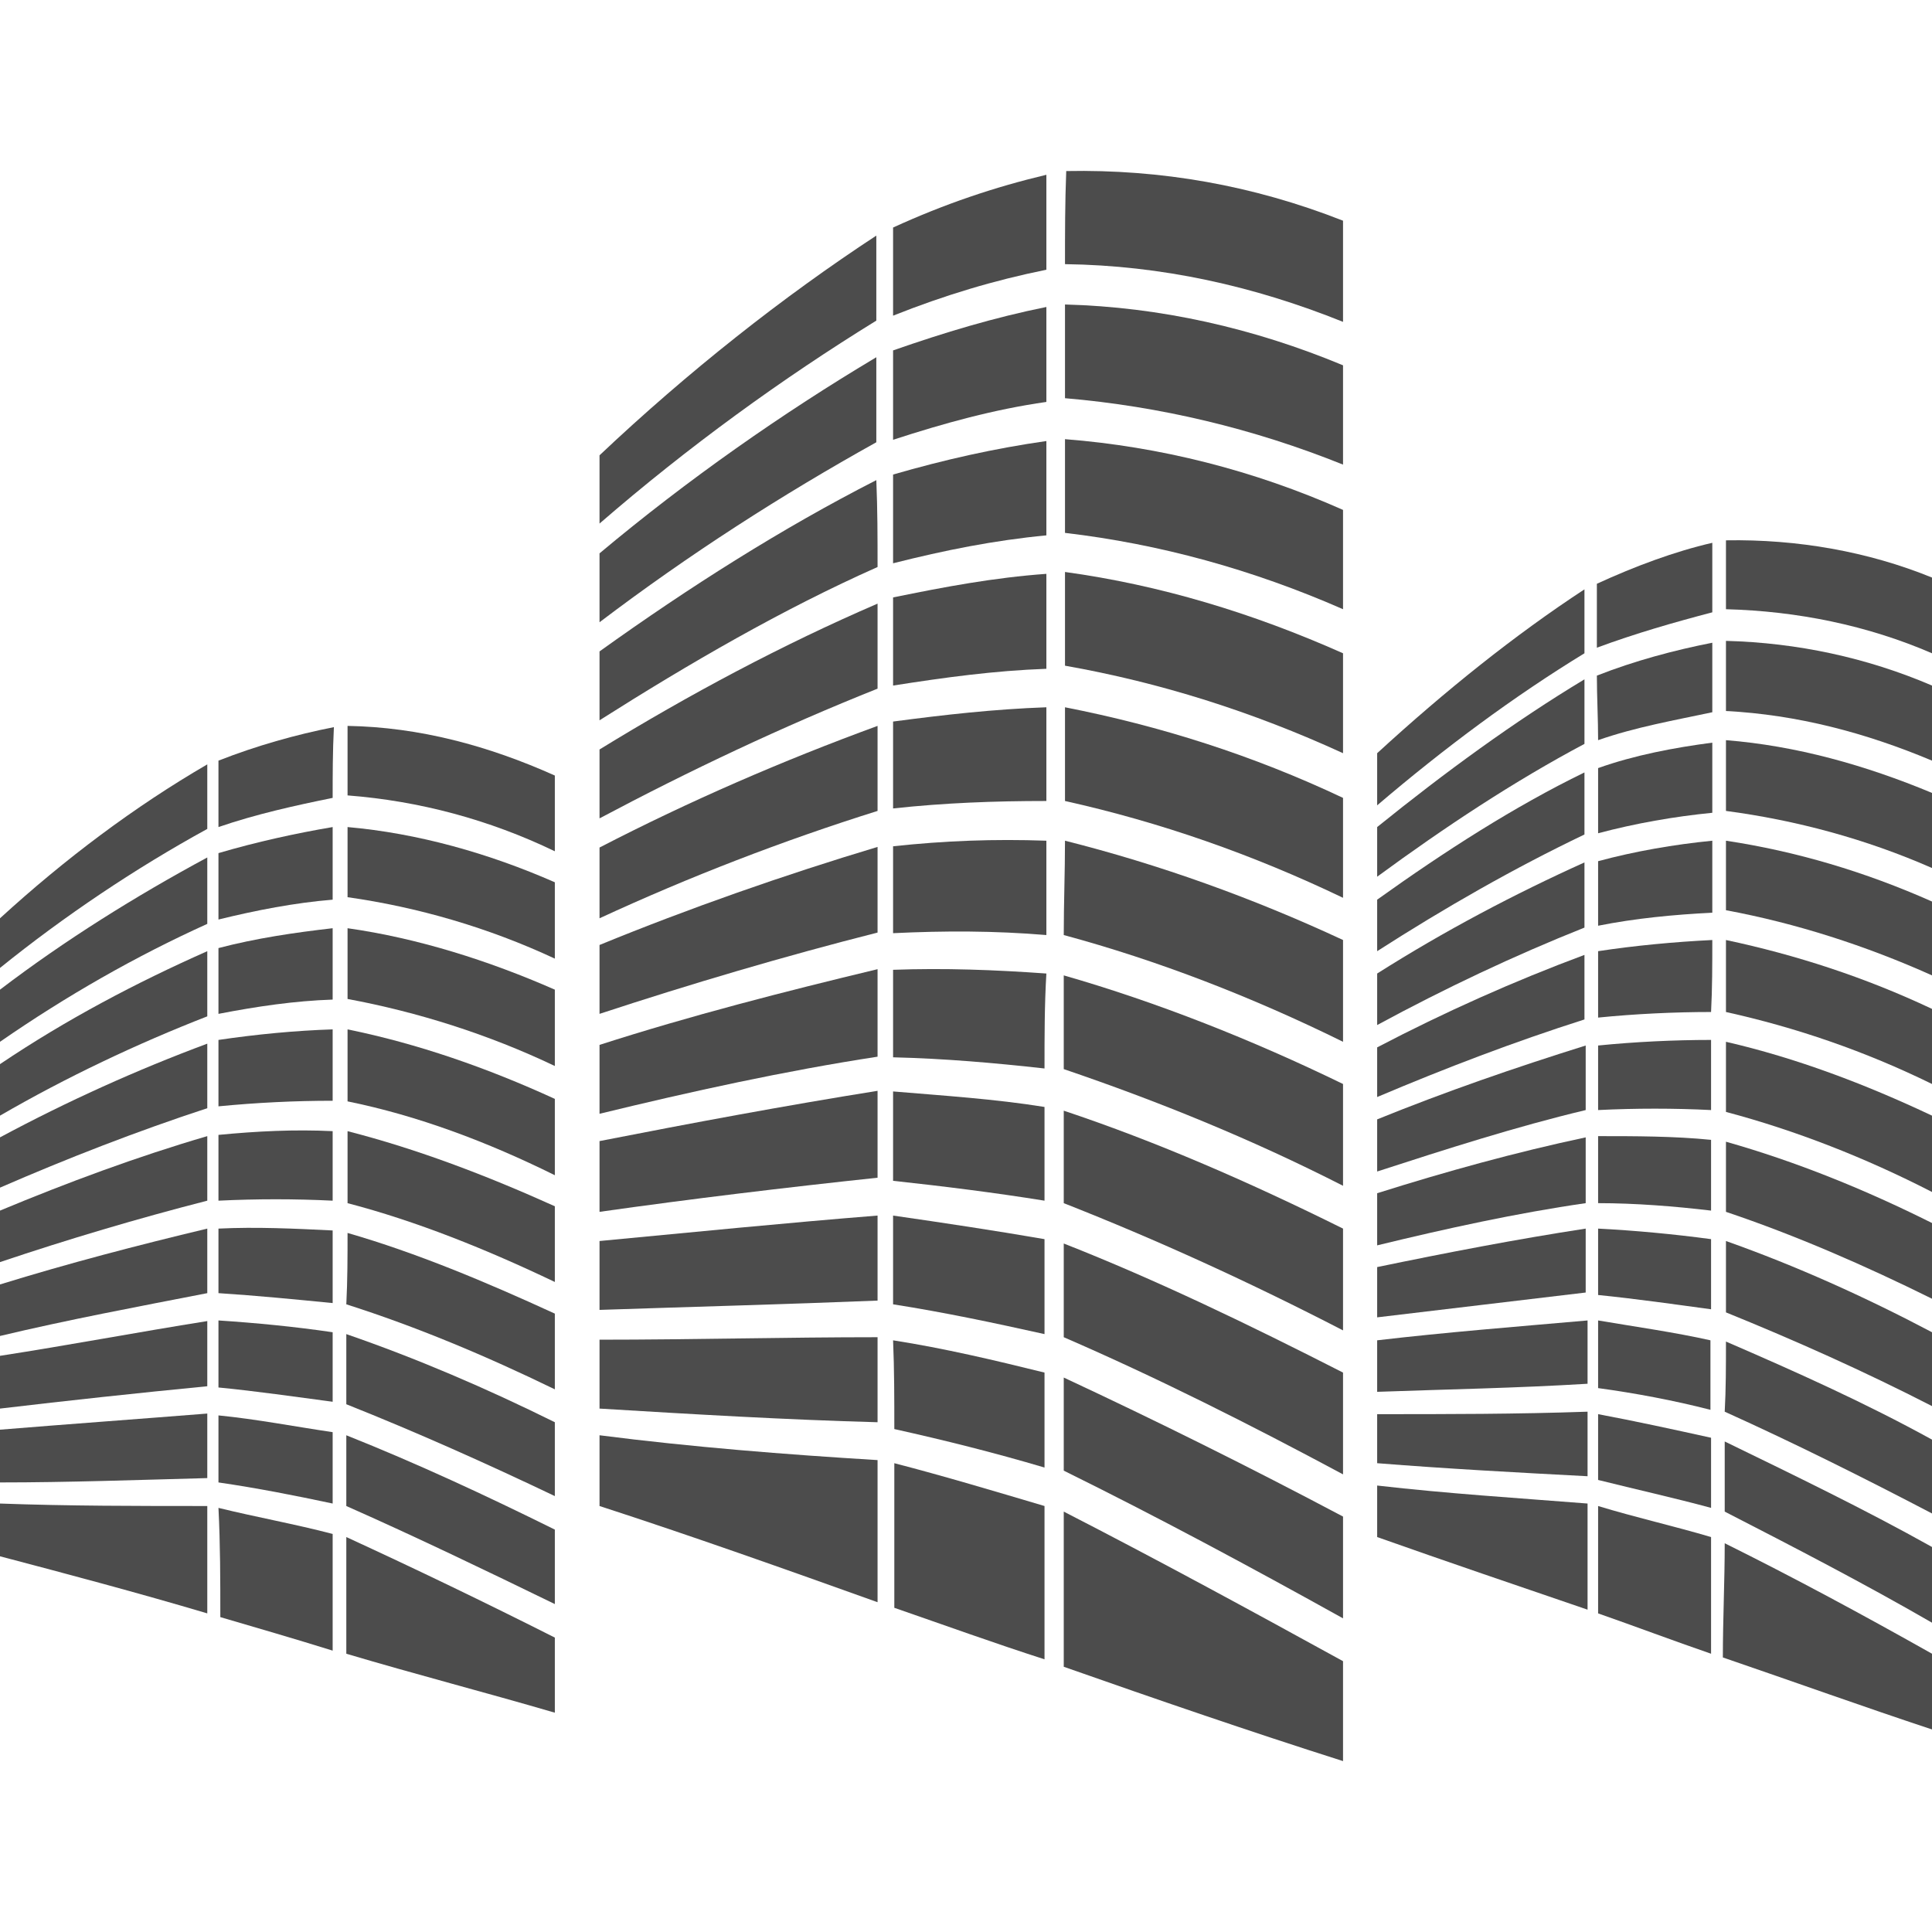 <?xml version="1.0" encoding="UTF-8" standalone="no"?>
<!-- Created with Inkscape (http://www.inkscape.org/) -->

<svg
   xmlns:dc="http://purl.org/dc/elements/1.1/"
   xmlns:cc="http://creativecommons.org/ns#"
   xmlns:rdf="http://www.w3.org/1999/02/22-rdf-syntax-ns#"
   xmlns:svg="http://www.w3.org/2000/svg"
   xmlns="http://www.w3.org/2000/svg"
   xmlns:sodipodi="http://sodipodi.sourceforge.net/DTD/sodipodi-0.dtd"
   xmlns:inkscape="http://www.inkscape.org/namespaces/inkscape"
   version="1.1"
   height="512"
   width="512"
   id="svg195"
   sodipodi:docname="logo.svg"
   inkscape:version="0.92.2 5c3e80d, 2017-08-06">
  <sodipodi:namedview
     pagecolor="#ffffff"
     bordercolor="#666666"
     borderopacity="1"
     objecttolerance="10"
     gridtolerance="10"
     guidetolerance="10"
     inkscape:pageopacity="0"
     inkscape:pageshadow="2"
     inkscape:window-width="3020"
     inkscape:window-height="1513"
     id="namedview197"
     showgrid="false"
     inkscape:showpageshadow="true"
     inkscape:zoom="1.6850251"
     inkscape:cx="299.17762"
     inkscape:cy="240.79481"
     inkscape:window-x="2142"
     inkscape:window-y="225"
     inkscape:window-maximized="0"
     inkscape:current-layer="svg195" />
  <defs
     id="SvgjsDefs1724" />
  <g
     id="SvgjsG1726"
     rel="mainfill"
     name="symbol"
     transform="matrix(164.472,0,0,164.472,-155.097,-155.16)"
     style="fill:#4c4c4c;fill-opacity:1">
    <g
       id="g192"
       style="fill:#4c4c4c;fill-opacity:1">
      <path
         d="m 1.909,1.677 c 0,0.04 0,0.076 0,0.11 0.143,-0.124 0.295,-0.234 0.446,-0.327 0,-0.044 0,-0.092 0,-0.137 C 2.204,1.422 2.052,1.542 1.909,1.677 Z"
         style="fill:#4c4c4c;fill-opacity:1"
         id="path6"
         inkscape:connector-curvature="0" />
      <path
         d="M 3.107,1.299 C 2.962,1.242 2.814,1.216 2.661,1.219 2.659,1.27 2.659,1.319 2.659,1.369 c 0.155,0.002 0.304,0.035 0.448,0.093 0,-0.056 0,-0.109 0,-0.163 z"
         style="fill:#4c4c4c;fill-opacity:1"
         id="path8"
         inkscape:connector-curvature="0" />
      <path
         d="M 2.629,1.225 C 2.545,1.245 2.465,1.272 2.382,1.31 c 0,0.046 0,0.095 0,0.142 0.083,-0.033 0.163,-0.057 0.247,-0.074 0,-0.052 0,-0.105 0,-0.153 z"
         style="fill:#4c4c4c;fill-opacity:1"
         id="path10"
         inkscape:connector-curvature="0" />
      <path
         d="m 1.909,1.946 c 0.145,-0.11 0.295,-0.206 0.446,-0.29 0,-0.045 0,-0.091 0,-0.137 -0.151,0.09 -0.304,0.197 -0.446,0.316 0,0.039 0,0.075 0,0.111 z"
         style="fill:#4c4c4c;fill-opacity:1"
         id="path12"
         inkscape:connector-curvature="0" />
      <path
         d="M 3.107,1.532 C 2.963,1.472 2.812,1.438 2.659,1.434 c 0,0.05 0,0.102 0,0.151 0.153,0.013 0.304,0.049 0.448,0.107 0,-0.053 0,-0.107 0,-0.16 z"
         style="fill:#4c4c4c;fill-opacity:1"
         id="path14"
         inkscape:connector-curvature="0" />
      <path
         d="m 2.629,1.438 c -0.084,0.017 -0.164,0.041 -0.247,0.07 0,0.048 0,0.095 0,0.144 0.083,-0.027 0.163,-0.049 0.247,-0.061 0,-0.051 0,-0.101 0,-0.153 z"
         style="fill:#4c4c4c;fill-opacity:1"
         id="path16"
         inkscape:connector-curvature="0" />
      <path
         d="M 1.909,2.104 C 2.054,2.012 2.204,1.925 2.357,1.857 c 0,-0.048 0,-0.092 -0.002,-0.14 -0.151,0.077 -0.301,0.172 -0.446,0.276 0,0.039 0,0.075 0,0.111 z"
         style="fill:#4c4c4c;fill-opacity:1"
         id="path18"
         inkscape:connector-curvature="0" />
      <path
         d="M 3.107,1.765 C 2.963,1.701 2.812,1.663 2.659,1.651 c 0,0.05 0,0.102 0,0.151 0.153,0.018 0.302,0.059 0.448,0.123 0,-0.053 0,-0.107 0,-0.16 z"
         style="fill:#4c4c4c;fill-opacity:1"
         id="path20"
         inkscape:connector-curvature="0" />
      <path
         d="m 2.629,1.654 c -0.084,0.012 -0.164,0.03 -0.247,0.054 0,0.047 0,0.095 0,0.143 0.083,-0.021 0.163,-0.037 0.247,-0.045 0,-0.051 0,-0.102 0,-0.152 z"
         style="fill:#4c4c4c;fill-opacity:1"
         id="path22"
         inkscape:connector-curvature="0" />
      <path
         d="M 1.909,2.262 C 2.054,2.185 2.204,2.114 2.357,2.053 c 0,-0.045 0,-0.093 0,-0.137 -0.153,0.066 -0.303,0.146 -0.448,0.235 0,0.038 0,0.075 0,0.111 z"
         style="fill:#4c4c4c;fill-opacity:1"
         id="path24"
         inkscape:connector-curvature="0" />
      <path
         d="M 3.107,1.996 C 2.961,1.931 2.812,1.886 2.659,1.865 c 0,0.051 0,0.102 0,0.151 0.153,0.027 0.302,0.074 0.448,0.141 0,-0.053 0,-0.107 0,-0.161 z"
         style="fill:#4c4c4c;fill-opacity:1"
         id="path26"
         inkscape:connector-curvature="0" />
      <path
         d="M 2.629,1.868 C 2.545,1.874 2.465,1.889 2.382,1.906 c 0,0.049 0,0.097 0,0.142 0.083,-0.013 0.163,-0.024 0.247,-0.027 0,-0.051 0,-0.102 0,-0.153 z"
         style="fill:#4c4c4c;fill-opacity:1"
         id="path28"
         inkscape:connector-curvature="0" />
      <path
         d="M 1.909,2.423 C 2.054,2.356 2.204,2.298 2.357,2.25 c 0,-0.045 0,-0.093 0,-0.137 -0.153,0.056 -0.303,0.121 -0.448,0.196 0,0.039 0,0.075 0,0.114 z"
         style="fill:#4c4c4c;fill-opacity:1"
         id="path30"
         inkscape:connector-curvature="0" />
      <path
         d="M 3.107,2.229 C 2.961,2.16 2.812,2.113 2.659,2.083 c 0,0.051 0,0.102 0,0.151 0.153,0.034 0.302,0.086 0.448,0.156 0,-0.054 0,-0.108 0,-0.161 z"
         style="fill:#4c4c4c;fill-opacity:1"
         id="path32"
         inkscape:connector-curvature="0" />
      <path
         d="M 2.629,2.083 C 2.545,2.086 2.465,2.095 2.382,2.106 c 0,0.048 0,0.096 0,0.14 0.083,-0.009 0.163,-0.012 0.247,-0.012 0,-0.049 0,-0.1 0,-0.151 z"
         style="fill:#4c4c4c;fill-opacity:1"
         id="path34"
         inkscape:connector-curvature="0" />
      <path
         d="M 1.909,2.577 C 2.055,2.529 2.207,2.484 2.357,2.446 c 0,-0.045 0,-0.09 0,-0.138 -0.15,0.045 -0.304,0.099 -0.448,0.158 0,0.04 0,0.076 0,0.111 z"
         style="fill:#4c4c4c;fill-opacity:1"
         id="path36"
         inkscape:connector-curvature="0" />
      <path
         d="M 3.107,2.458 C 2.961,2.39 2.81,2.336 2.659,2.298 c 0,0.05 -0.002,0.101 -0.002,0.152 0.152,0.041 0.304,0.1 0.45,0.172 0,-0.053 0,-0.106 0,-0.164 z"
         style="fill:#4c4c4c;fill-opacity:1"
         id="path38"
         inkscape:connector-curvature="0" />
      <path
         d="m 2.629,2.298 c -0.084,-0.003 -0.164,0 -0.247,0.009 0,0.045 0,0.092 0,0.14 0.083,-0.004 0.163,-0.004 0.247,0.003 0,-0.052 0,-0.102 0,-0.152 z"
         style="fill:#4c4c4c;fill-opacity:1"
         id="path40"
         inkscape:connector-curvature="0" />
      <path
         d="M 1.909,2.738 C 2.057,2.702 2.207,2.669 2.357,2.646 c 0,-0.048 0,-0.093 0,-0.141 -0.15,0.036 -0.302,0.075 -0.448,0.122 0,0.037 0,0.073 0,0.111 z"
         style="fill:#4c4c4c;fill-opacity:1"
         id="path42"
         inkscape:connector-curvature="0" />
      <path
         d="M 3.107,2.69 C 2.961,2.619 2.807,2.558 2.657,2.515 c 0,0.05 0,0.101 0,0.151 0.15,0.051 0.301,0.112 0.45,0.188 0,-0.053 0,-0.107 0,-0.164 z"
         style="fill:#4c4c4c;fill-opacity:1"
         id="path44"
         inkscape:connector-curvature="0" />
      <path
         d="M 2.629,2.512 C 2.545,2.506 2.465,2.503 2.382,2.506 c 0,0.044 0,0.093 0,0.141 0.083,0.002 0.163,0.009 0.244,0.018 0,-0.052 0,-0.103 0.003,-0.153 z"
         style="fill:#4c4c4c;fill-opacity:1"
         id="path46"
         inkscape:connector-curvature="0" />
      <path
         d="M 1.909,2.896 C 2.057,2.875 2.207,2.857 2.357,2.841 c 0,-0.047 0,-0.092 0,-0.14 -0.15,0.024 -0.3,0.052 -0.448,0.081 0,0.039 0,0.075 0,0.114 z"
         style="fill:#4c4c4c;fill-opacity:1"
         id="path48"
         inkscape:connector-curvature="0" />
      <path
         d="m 3.107,2.923 c -0.149,-0.074 -0.3,-0.14 -0.45,-0.19 0,0.047 0,0.099 0,0.149 0.15,0.059 0.299,0.127 0.45,0.205 0,-0.054 0,-0.108 0,-0.164 z"
         style="fill:#4c4c4c;fill-opacity:1"
         id="path50"
         inkscape:connector-curvature="0" />
      <path
         d="M 2.626,2.727 C 2.545,2.714 2.465,2.709 2.382,2.702 c 0,0.048 0,0.097 0,0.144 0.083,0.009 0.163,0.019 0.244,0.032 0,-0.05 0,-0.102 0,-0.151 z"
         style="fill:#4c4c4c;fill-opacity:1"
         id="path52"
         inkscape:connector-curvature="0" />
      <path
         d="m 1.909,3.054 c 0.148,-0.005 0.3,-0.009 0.448,-0.015 0,-0.044 0,-0.092 0,-0.137 -0.15,0.012 -0.3,0.027 -0.448,0.041 0,0.036 0,0.073 0,0.111 z"
         style="fill:#4c4c4c;fill-opacity:1"
         id="path54"
         inkscape:connector-curvature="0" />
      <path
         d="M 3.107,3.155 C 2.956,3.078 2.807,3.006 2.657,2.947 c 0,0.05 0,0.102 0,0.151 0.15,0.065 0.299,0.14 0.45,0.221 0,-0.056 0,-0.11 0,-0.164 z"
         style="fill:#4c4c4c;fill-opacity:1"
         id="path56"
         inkscape:connector-curvature="0" />
      <path
         d="M 2.626,2.94 C 2.545,2.926 2.465,2.914 2.382,2.902 c 0,0.048 0,0.095 0,0.143 0.083,0.013 0.163,0.03 0.244,0.048 0,-0.051 0,-0.101 0,-0.153 z"
         style="fill:#4c4c4c;fill-opacity:1"
         id="path58"
         inkscape:connector-curvature="0" />
      <path
         d="m 1.909,3.213 c 0.148,0.009 0.3,0.018 0.448,0.022 0,-0.045 0,-0.092 0,-0.137 -0.148,0 -0.3,0.004 -0.448,0.004 0,0.035 0,0.071 0,0.111 z"
         style="fill:#4c4c4c;fill-opacity:1"
         id="path60"
         inkscape:connector-curvature="0" />
      <path
         d="m 2.657,3.313 c 0.15,0.074 0.299,0.154 0.45,0.238 0,-0.057 0,-0.11 0,-0.164 -0.151,-0.08 -0.3,-0.154 -0.45,-0.224 0,0.052 0,0.1 0,0.15 z"
         style="fill:#4c4c4c;fill-opacity:1"
         id="path62"
         inkscape:connector-curvature="0" />
      <path
         d="M 2.626,3.155 C 2.545,3.135 2.465,3.116 2.382,3.103 2.384,3.15 2.384,3.198 2.384,3.246 c 0.081,0.018 0.161,0.038 0.242,0.062 0,-0.052 0,-0.102 0,-0.153 z"
         style="fill:#4c4c4c;fill-opacity:1"
         id="path64"
         inkscape:connector-curvature="0" />
      <path
         d="m 1.909,3.37 c 0.148,0.048 0.3,0.102 0.448,0.155 0,-0.078 0,-0.152 0,-0.229 -0.148,-0.009 -0.3,-0.021 -0.448,-0.04 0,0.04 0,0.076 0,0.114 z"
         style="fill:#4c4c4c;fill-opacity:1"
         id="path66"
         inkscape:connector-curvature="0" />
      <path
         d="M 3.107,3.62 C 2.956,3.537 2.807,3.456 2.657,3.379 c 0,0.084 0,0.167 0,0.25 0.148,0.052 0.299,0.104 0.45,0.152 0,-0.051 0,-0.107 0,-0.161 z"
         style="fill:#4c4c4c;fill-opacity:1"
         id="path68"
         inkscape:connector-curvature="0" />
      <path
         d="m 2.626,3.617 c 0,-0.083 0,-0.166 0,-0.247 C 2.545,3.346 2.465,3.322 2.384,3.301 c 0,0.078 0,0.155 0,0.233 0.081,0.028 0.161,0.057 0.242,0.083 z"
         style="fill:#4c4c4c;fill-opacity:1"
         id="path70"
         inkscape:connector-curvature="0" />
      <path
         d="M 3.496,1.893 C 3.383,1.967 3.271,2.057 3.162,2.157 c 0,0.027 0,0.057 0,0.084 0.109,-0.093 0.221,-0.176 0.334,-0.245 0,-0.036 0,-0.071 0,-0.103 z"
         style="fill:#4c4c4c;fill-opacity:1"
         id="path72"
         inkscape:connector-curvature="0" />
      <path
         d="m 3.724,1.925 c 0.115,0.003 0.228,0.026 0.332,0.071 0,-0.041 0,-0.08 0,-0.122 C 3.953,1.832 3.839,1.812 3.724,1.814 c 0,0.037 0,0.075 0,0.111 z"
         style="fill:#4c4c4c;fill-opacity:1"
         id="path74"
         inkscape:connector-curvature="0" />
      <path
         d="M 3.516,1.987 C 3.578,1.964 3.641,1.946 3.702,1.93 c 0,-0.038 0,-0.074 0,-0.112 -0.061,0.014 -0.125,0.038 -0.186,0.066 0,0.032 0,0.067 0,0.103 z"
         style="fill:#4c4c4c;fill-opacity:1"
         id="path76"
         inkscape:connector-curvature="0" />
      <path
         d="m 3.496,2.038 c -0.113,0.068 -0.225,0.15 -0.334,0.238 0,0.027 0,0.055 0,0.08 0.109,-0.08 0.221,-0.154 0.334,-0.214 0,-0.036 0,-0.068 0,-0.104 z"
         style="fill:#4c4c4c;fill-opacity:1"
         id="path78"
         inkscape:connector-curvature="0" />
      <path
         d="m 3.724,2.089 c 0.115,0.006 0.225,0.035 0.332,0.08 0,-0.042 0,-0.08 0,-0.121 C 3.951,2.003 3.839,1.979 3.724,1.976 c 0,0.039 0,0.074 0,0.113 z"
         style="fill:#4c4c4c;fill-opacity:1"
         id="path80"
         inkscape:connector-curvature="0" />
      <path
         d="m 3.518,2.136 c 0.06,-0.021 0.123,-0.032 0.184,-0.045 0,-0.038 0,-0.074 0,-0.112 -0.061,0.012 -0.125,0.029 -0.186,0.053 0,0.033 0.002,0.07 0.002,0.104 z"
         style="fill:#4c4c4c;fill-opacity:1"
         id="path82"
         inkscape:connector-curvature="0" />
      <path
         d="M 3.496,2.188 C 3.383,2.243 3.271,2.315 3.162,2.393 c 0,0.03 0,0.058 0,0.083 0.109,-0.07 0.221,-0.134 0.334,-0.188 0,-0.033 0,-0.067 0,-0.1 z"
         style="fill:#4c4c4c;fill-opacity:1"
         id="path84"
         inkscape:connector-curvature="0" />
      <path
         d="m 3.724,2.25 c 0.113,0.015 0.225,0.045 0.332,0.092 0,-0.038 0,-0.08 0,-0.121 C 3.948,2.176 3.837,2.145 3.724,2.136 c 0,0.04 0,0.074 0,0.114 z"
         style="fill:#4c4c4c;fill-opacity:1"
         id="path86"
         inkscape:connector-curvature="0" />
      <path
         d="M 3.518,2.286 C 3.578,2.27 3.641,2.259 3.702,2.253 c 0,-0.039 0,-0.077 0,-0.113 -0.061,0.008 -0.125,0.02 -0.184,0.041 0,0.033 0,0.069 0,0.105 z"
         style="fill:#4c4c4c;fill-opacity:1"
         id="path88"
         inkscape:connector-curvature="0" />
      <path
         d="m 3.496,2.333 c -0.113,0.051 -0.225,0.11 -0.334,0.179 0,0.026 0,0.058 0,0.083 0.109,-0.059 0.221,-0.112 0.334,-0.157 0,-0.037 0,-0.069 0,-0.105 z"
         style="fill:#4c4c4c;fill-opacity:1"
         id="path90"
         inkscape:connector-curvature="0" />
      <path
         d="m 3.724,2.41 c 0.113,0.021 0.225,0.057 0.332,0.105 0,-0.04 0,-0.081 0,-0.119 C 3.948,2.348 3.837,2.315 3.724,2.298 c 0,0.038 0,0.076 0,0.112 z"
         style="fill:#4c4c4c;fill-opacity:1"
         id="path92"
         inkscape:connector-curvature="0" />
      <path
         d="m 3.518,2.435 c 0.06,-0.012 0.123,-0.018 0.184,-0.021 0,-0.04 0,-0.078 0,-0.116 -0.061,0.006 -0.125,0.017 -0.184,0.033 0,0.032 0,0.067 0,0.104 z"
         style="fill:#4c4c4c;fill-opacity:1"
         id="path94"
         inkscape:connector-curvature="0" />
      <path
         d="M 3.496,2.482 C 3.383,2.524 3.271,2.574 3.162,2.631 c 0,0.026 0,0.054 0,0.08 0.111,-0.047 0.221,-0.089 0.334,-0.125 0,-0.036 0,-0.07 0,-0.104 z"
         style="fill:#4c4c4c;fill-opacity:1"
         id="path96"
         inkscape:connector-curvature="0" />
      <path
         d="m 3.724,2.574 c 0.113,0.025 0.224,0.063 0.332,0.116 0,-0.042 0,-0.08 0,-0.121 C 3.948,2.518 3.837,2.482 3.724,2.458 c 0,0.039 0,0.078 0,0.116 z"
         style="fill:#4c4c4c;fill-opacity:1"
         id="path98"
         inkscape:connector-curvature="0" />
      <path
         d="M 3.518,2.583 C 3.578,2.577 3.641,2.574 3.7,2.574 3.702,2.536 3.702,2.497 3.702,2.458 3.641,2.461 3.577,2.467 3.518,2.476 c 0,0.036 0,0.072 0,0.107 z"
         style="fill:#4c4c4c;fill-opacity:1"
         id="path100"
         inkscape:connector-curvature="0" />
      <path
         d="M 3.498,2.628 C 3.383,2.664 3.273,2.702 3.162,2.747 c 0,0.027 0,0.057 0,0.084 0.111,-0.036 0.223,-0.072 0.336,-0.099 0,-0.032 0,-0.068 0,-0.104 z"
         style="fill:#4c4c4c;fill-opacity:1"
         id="path102"
         inkscape:connector-curvature="0" />
      <path
         d="m 3.724,2.735 c 0.113,0.03 0.225,0.074 0.332,0.129 0,-0.043 0,-0.081 0,-0.123 C 3.948,2.69 3.837,2.648 3.724,2.622 c 0,0.035 0,0.074 0,0.113 z"
         style="fill:#4c4c4c;fill-opacity:1"
         id="path104"
         inkscape:connector-curvature="0" />
      <path
         d="m 3.518,2.732 c 0.06,-0.003 0.123,-0.003 0.182,0 0,-0.036 0,-0.075 0,-0.113 -0.059,0 -0.122,0.003 -0.182,0.009 0,0.033 0,0.068 0,0.104 z"
         style="fill:#4c4c4c;fill-opacity:1"
         id="path106"
         inkscape:connector-curvature="0" />
      <path
         d="M 3.498,2.776 C 3.385,2.8 3.273,2.831 3.162,2.866 c 0,0.027 0,0.054 0,0.084 0.111,-0.027 0.225,-0.052 0.336,-0.068 0,-0.036 0,-0.072 0,-0.106 z"
         style="fill:#4c4c4c;fill-opacity:1"
         id="path108"
         inkscape:connector-curvature="0" />
      <path
         d="m 3.724,2.896 c 0.113,0.038 0.225,0.087 0.332,0.14 0,-0.041 0,-0.08 0,-0.122 C 3.948,2.86 3.837,2.815 3.724,2.783 c 0,0.038 0,0.074 0,0.113 z"
         style="fill:#4c4c4c;fill-opacity:1"
         id="path110"
         inkscape:connector-curvature="0" />
      <path
         d="m 3.518,2.882 c 0.06,0 0.123,0.005 0.182,0.012 0,-0.039 0,-0.074 0,-0.114 C 3.641,2.774 3.577,2.774 3.518,2.774 c 0,0.036 0,0.072 0,0.108 z"
         style="fill:#4c4c4c;fill-opacity:1"
         id="path112"
         inkscape:connector-curvature="0" />
      <path
         d="M 3.498,2.923 C 3.387,2.94 3.273,2.962 3.162,2.985 c 0,0.027 0,0.054 0,0.081 0.111,-0.013 0.225,-0.027 0.336,-0.04 0,-0.034 0,-0.067 0,-0.103 z"
         style="fill:#4c4c4c;fill-opacity:1"
         id="path114"
         inkscape:connector-curvature="0" />
      <path
         d="m 3.724,3.058 c 0.111,0.045 0.223,0.095 0.332,0.151 0,-0.039 0,-0.081 0,-0.119 C 3.948,3.033 3.837,2.983 3.724,2.943 c 0,0.04 0,0.075 0,0.115 z"
         style="fill:#4c4c4c;fill-opacity:1"
         id="path116"
         inkscape:connector-curvature="0" />
      <path
         d="M 3.518,3.03 C 3.578,3.036 3.641,3.045 3.7,3.053 3.7,3.015 3.7,2.979 3.7,2.94 3.641,2.932 3.577,2.926 3.518,2.923 c 0,0.036 0,0.072 0,0.107 z"
         style="fill:#4c4c4c;fill-opacity:1"
         id="path118"
         inkscape:connector-curvature="0" />
      <path
         d="M 3.501,3.071 C 3.387,3.081 3.273,3.09 3.162,3.103 c 0,0.025 0,0.056 0,0.083 0.111,-0.004 0.225,-0.006 0.339,-0.013 0,-0.032 0,-0.069 0,-0.102 z"
         style="fill:#4c4c4c;fill-opacity:1"
         id="path120"
         inkscape:connector-curvature="0" />
      <path
         d="m 3.722,3.218 c 0.113,0.051 0.225,0.107 0.334,0.164 0,-0.039 0,-0.081 0,-0.119 -0.109,-0.06 -0.221,-0.11 -0.332,-0.158 0,0.039 0,0.077 -0.002,0.113 z"
         style="fill:#4c4c4c;fill-opacity:1"
         id="path122"
         inkscape:connector-curvature="0" />
      <path
         d="m 3.518,3.18 c 0.059,0.008 0.123,0.02 0.181,0.035 0,-0.038 0,-0.078 0,-0.112 C 3.641,3.09 3.577,3.081 3.518,3.071 c 0,0.036 0,0.073 0,0.109 z"
         style="fill:#4c4c4c;fill-opacity:1"
         id="path124"
         inkscape:connector-curvature="0" />
      <path
         d="M 3.501,3.218 C 3.387,3.222 3.275,3.222 3.162,3.222 c 0,0.025 0,0.053 0,0.079 0.113,0.009 0.225,0.015 0.339,0.021 0,-0.033 0,-0.068 0,-0.104 z"
         style="fill:#4c4c4c;fill-opacity:1"
         id="path126"
         inkscape:connector-curvature="0" />
      <path
         d="m 3.722,3.379 c 0.111,0.057 0.225,0.116 0.334,0.179 0,-0.041 0,-0.081 0,-0.122 C 3.947,3.375 3.833,3.32 3.722,3.266 c 0,0.039 0,0.077 0,0.113 z"
         style="fill:#4c4c4c;fill-opacity:1"
         id="path128"
         inkscape:connector-curvature="0" />
      <path
         d="M 3.518,3.328 C 3.578,3.343 3.641,3.357 3.7,3.373 3.7,3.337 3.7,3.299 3.7,3.26 3.641,3.247 3.577,3.233 3.518,3.222 c 0,0.034 0,0.07 0,0.106 z"
         style="fill:#4c4c4c;fill-opacity:1"
         id="path130"
         inkscape:connector-curvature="0" />
      <path
         d="m 3.162,3.337 c 0,0.029 0,0.057 0,0.083 0.113,0.04 0.225,0.078 0.339,0.117 0,-0.057 0,-0.113 0,-0.171 C 3.387,3.357 3.275,3.35 3.162,3.337 Z"
         style="fill:#4c4c4c;fill-opacity:1"
         id="path132"
         inkscape:connector-curvature="0" />
      <path
         d="m 3.719,3.614 c 0.114,0.039 0.228,0.08 0.337,0.116 0,-0.041 0,-0.081 0,-0.122 C 3.946,3.546 3.833,3.485 3.722,3.43 c 0,0.062 -0.003,0.122 -0.003,0.184 z"
         style="fill:#4c4c4c;fill-opacity:1"
         id="path134"
         inkscape:connector-curvature="0" />
      <path
         d="M 3.518,3.543 C 3.578,3.564 3.639,3.587 3.7,3.608 3.7,3.546 3.7,3.483 3.7,3.42 3.639,3.402 3.577,3.388 3.518,3.37 c 0,0.057 0,0.115 0,0.173 z"
         style="fill:#4c4c4c;fill-opacity:1"
         id="path136"
         inkscape:connector-curvature="0" />
      <path
         d="M 0.943,2.503 C 1.047,2.419 1.162,2.342 1.277,2.279 c 0,-0.033 0,-0.069 0,-0.104 -0.117,0.068 -0.229,0.152 -0.334,0.248 0,0.027 0,0.053 0,0.08 z"
         style="fill:#4c4c4c;fill-opacity:1"
         id="path138"
         inkscape:connector-curvature="0" />
      <path
         d="M 1.837,2.193 C 1.73,2.145 1.619,2.115 1.503,2.113 c 0,0.038 0,0.074 0,0.112 0.116,0.009 0.228,0.039 0.334,0.09 0,-0.042 0,-0.081 0,-0.122 z"
         style="fill:#4c4c4c;fill-opacity:1"
         id="path140"
         inkscape:connector-curvature="0" />
      <path
         d="M 1.481,2.115 C 1.42,2.127 1.356,2.145 1.295,2.169 c 0,0.036 0,0.068 0,0.107 0.061,-0.021 0.125,-0.035 0.184,-0.047 0,-0.036 0,-0.075 0.002,-0.114 z"
         style="fill:#4c4c4c;fill-opacity:1"
         id="path142"
         inkscape:connector-curvature="0" />
      <path
         d="M 0.943,2.622 C 1.05,2.548 1.162,2.484 1.277,2.432 c 0,-0.035 0,-0.071 0,-0.107 -0.115,0.062 -0.229,0.133 -0.334,0.213 0,0.031 0,0.057 0,0.084 z"
         style="fill:#4c4c4c;fill-opacity:1"
         id="path144"
         inkscape:connector-curvature="0" />
      <path
         d="M 1.837,2.365 C 1.73,2.318 1.616,2.286 1.503,2.276 c 0,0.039 0,0.075 0,0.113 0.113,0.016 0.227,0.049 0.334,0.099 0,-0.038 0,-0.081 0,-0.123 z"
         style="fill:#4c4c4c;fill-opacity:1"
         id="path146"
         inkscape:connector-curvature="0" />
      <path
         d="M 1.479,2.276 C 1.42,2.286 1.356,2.3 1.295,2.318 c 0,0.035 0,0.071 0,0.107 0.061,-0.015 0.123,-0.027 0.184,-0.032 0,-0.039 0,-0.078 0,-0.117 z"
         style="fill:#4c4c4c;fill-opacity:1"
         id="path148"
         inkscape:connector-curvature="0" />
      <path
         d="M 0.943,2.741 C 1.05,2.679 1.164,2.625 1.277,2.581 c 0,-0.036 0,-0.072 0,-0.105 -0.115,0.051 -0.227,0.11 -0.334,0.182 0,0.027 0,0.053 0,0.083 z"
         style="fill:#4c4c4c;fill-opacity:1"
         id="path150"
         inkscape:connector-curvature="0" />
      <path
         d="M 1.837,2.538 C 1.73,2.491 1.616,2.455 1.503,2.439 c 0,0.036 0,0.076 0,0.114 0.113,0.021 0.227,0.057 0.334,0.108 0,-0.039 0,-0.08 0,-0.123 z"
         style="fill:#4c4c4c;fill-opacity:1"
         id="path152"
         inkscape:connector-curvature="0" />
      <path
         d="M 1.479,2.439 C 1.418,2.446 1.356,2.455 1.295,2.471 c 0,0.035 0,0.071 0,0.106 0.062,-0.012 0.123,-0.021 0.184,-0.023 0,-0.038 0,-0.075 0,-0.115 z"
         style="fill:#4c4c4c;fill-opacity:1"
         id="path154"
         inkscape:connector-curvature="0" />
      <path
         d="M 0.943,2.857 C 1.051,2.81 1.164,2.766 1.277,2.729 c 0,-0.036 0,-0.072 0,-0.104 -0.113,0.042 -0.226,0.093 -0.334,0.151 0,0.028 0,0.055 0,0.081 z"
         style="fill:#4c4c4c;fill-opacity:1"
         id="path156"
         inkscape:connector-curvature="0" />
      <path
         d="M 1.837,2.714 C 1.728,2.664 1.616,2.625 1.503,2.602 c 0,0.038 0,0.078 0,0.116 0.113,0.023 0.225,0.065 0.334,0.119 0,-0.042 0,-0.083 0,-0.123 z"
         style="fill:#4c4c4c;fill-opacity:1"
         id="path158"
         inkscape:connector-curvature="0" />
      <path
         d="M 1.479,2.602 C 1.418,2.604 1.356,2.61 1.295,2.619 c 0,0.036 0,0.071 0,0.107 0.062,-0.006 0.123,-0.009 0.184,-0.009 0,-0.037 0,-0.077 0,-0.115 z"
         style="fill:#4c4c4c;fill-opacity:1"
         id="path160"
         inkscape:connector-curvature="0" />
      <path
         d="m 0.943,2.977 c 0.11,-0.037 0.221,-0.07 0.334,-0.099 0,-0.036 0,-0.068 0,-0.104 -0.113,0.033 -0.226,0.075 -0.334,0.12 0,0.026 0,0.056 0,0.083 z"
         style="fill:#4c4c4c;fill-opacity:1"
         id="path162"
         inkscape:connector-curvature="0" />
      <path
         d="M 1.837,2.887 C 1.726,2.837 1.616,2.795 1.503,2.766 c 0,0.038 0,0.076 0,0.116 0.111,0.029 0.223,0.074 0.334,0.127 0,-0.041 0,-0.079 0,-0.122 z"
         style="fill:#4c4c4c;fill-opacity:1"
         id="path164"
         inkscape:connector-curvature="0" />
      <path
         d="m 1.479,2.766 c -0.061,-0.003 -0.122,0 -0.184,0.006 0,0.035 0,0.07 0,0.106 0.062,-0.003 0.123,-0.003 0.184,0 0,-0.038 0,-0.074 0,-0.112 z"
         style="fill:#4c4c4c;fill-opacity:1"
         id="path166"
         inkscape:connector-curvature="0" />
      <path
         d="M 0.943,3.096 C 1.052,3.07 1.164,3.049 1.277,3.027 c 0,-0.034 0,-0.067 0,-0.104 -0.113,0.027 -0.224,0.056 -0.334,0.09 0,0.026 0,0.053 0,0.083 z"
         style="fill:#4c4c4c;fill-opacity:1"
         id="path168"
         inkscape:connector-curvature="0" />
      <path
         d="M 1.837,3.06 C 1.726,3.009 1.614,2.962 1.503,2.93 c 0,0.038 0,0.076 -0.002,0.115 0.113,0.036 0.225,0.083 0.336,0.137 0,-0.038 0,-0.079 0,-0.122 z"
         style="fill:#4c4c4c;fill-opacity:1"
         id="path170"
         inkscape:connector-curvature="0" />
      <path
         d="M 1.479,2.926 C 1.418,2.923 1.356,2.92 1.295,2.923 c 0,0.033 0,0.069 0,0.104 0.062,0.004 0.123,0.01 0.184,0.016 0,-0.039 0,-0.078 0,-0.117 z"
         style="fill:#4c4c4c;fill-opacity:1"
         id="path172"
         inkscape:connector-curvature="0" />
      <path
         d="M 0.943,3.213 C 1.053,3.2 1.164,3.188 1.277,3.177 c 0,-0.033 0,-0.069 0,-0.105 -0.113,0.018 -0.224,0.039 -0.334,0.056 0,0.03 0,0.058 0,0.085 z"
         style="fill:#4c4c4c;fill-opacity:1"
         id="path174"
         inkscape:connector-curvature="0" />
      <path
         d="M 1.837,3.235 C 1.726,3.18 1.614,3.132 1.501,3.093 c 0,0.039 0,0.077 0,0.113 0.113,0.045 0.225,0.095 0.336,0.148 0,-0.038 0,-0.08 0,-0.119 z"
         style="fill:#4c4c4c;fill-opacity:1"
         id="path176"
         inkscape:connector-curvature="0" />
      <path
         d="M 1.479,3.09 C 1.418,3.081 1.356,3.075 1.295,3.071 c 0,0.036 0,0.072 0,0.108 0.062,0.006 0.123,0.015 0.184,0.023 0,-0.038 0,-0.077 0,-0.112 z"
         style="fill:#4c4c4c;fill-opacity:1"
         id="path178"
         inkscape:connector-curvature="0" />
      <path
         d="m 0.943,3.332 c 0.109,0 0.221,-0.004 0.334,-0.007 0,-0.033 0,-0.069 0,-0.104 -0.113,0.009 -0.224,0.017 -0.334,0.026 0,0.027 0,0.058 0,0.085 z"
         style="fill:#4c4c4c;fill-opacity:1"
         id="path180"
         inkscape:connector-curvature="0" />
      <path
         d="M 1.837,3.408 C 1.726,3.353 1.614,3.301 1.501,3.256 c 0,0.04 0,0.076 0,0.114 0.113,0.05 0.225,0.104 0.336,0.158 0,-0.039 0,-0.081 0,-0.12 z"
         style="fill:#4c4c4c;fill-opacity:1"
         id="path182"
         inkscape:connector-curvature="0" />
      <path
         d="M 1.479,3.251 C 1.418,3.242 1.356,3.23 1.295,3.224 c 0,0.036 0,0.072 0,0.108 0.062,0.009 0.123,0.021 0.184,0.034 0,-0.038 0,-0.077 0,-0.115 z"
         style="fill:#4c4c4c;fill-opacity:1"
         id="path184"
         inkscape:connector-curvature="0" />
      <path
         d="m 0.943,3.451 c 0.11,0.029 0.223,0.059 0.334,0.092 0,-0.058 0,-0.113 0,-0.173 -0.111,0 -0.225,0 -0.334,-0.004 0,0.028 0,0.054 0,0.085 z"
         style="fill:#4c4c4c;fill-opacity:1"
         id="path186"
         inkscape:connector-curvature="0" />
      <path
         d="m 1.501,3.608 c 0.111,0.033 0.223,0.062 0.336,0.095 0,-0.041 0,-0.08 0,-0.121 C 1.724,3.525 1.614,3.472 1.501,3.42 c 0,0.063 0,0.126 0,0.188 z"
         style="fill:#4c4c4c;fill-opacity:1"
         id="path188"
         inkscape:connector-curvature="0" />
      <path
         d="m 1.479,3.603 c 0,-0.063 0,-0.126 0,-0.188 C 1.418,3.399 1.356,3.388 1.295,3.373 c 0.003,0.06 0.003,0.116 0.003,0.176 0.058,0.017 0.12,0.035 0.181,0.054 z"
         style="fill:#4c4c4c;fill-opacity:1"
         id="path190"
         inkscape:connector-curvature="0" />
    </g>
  </g>
</svg>
